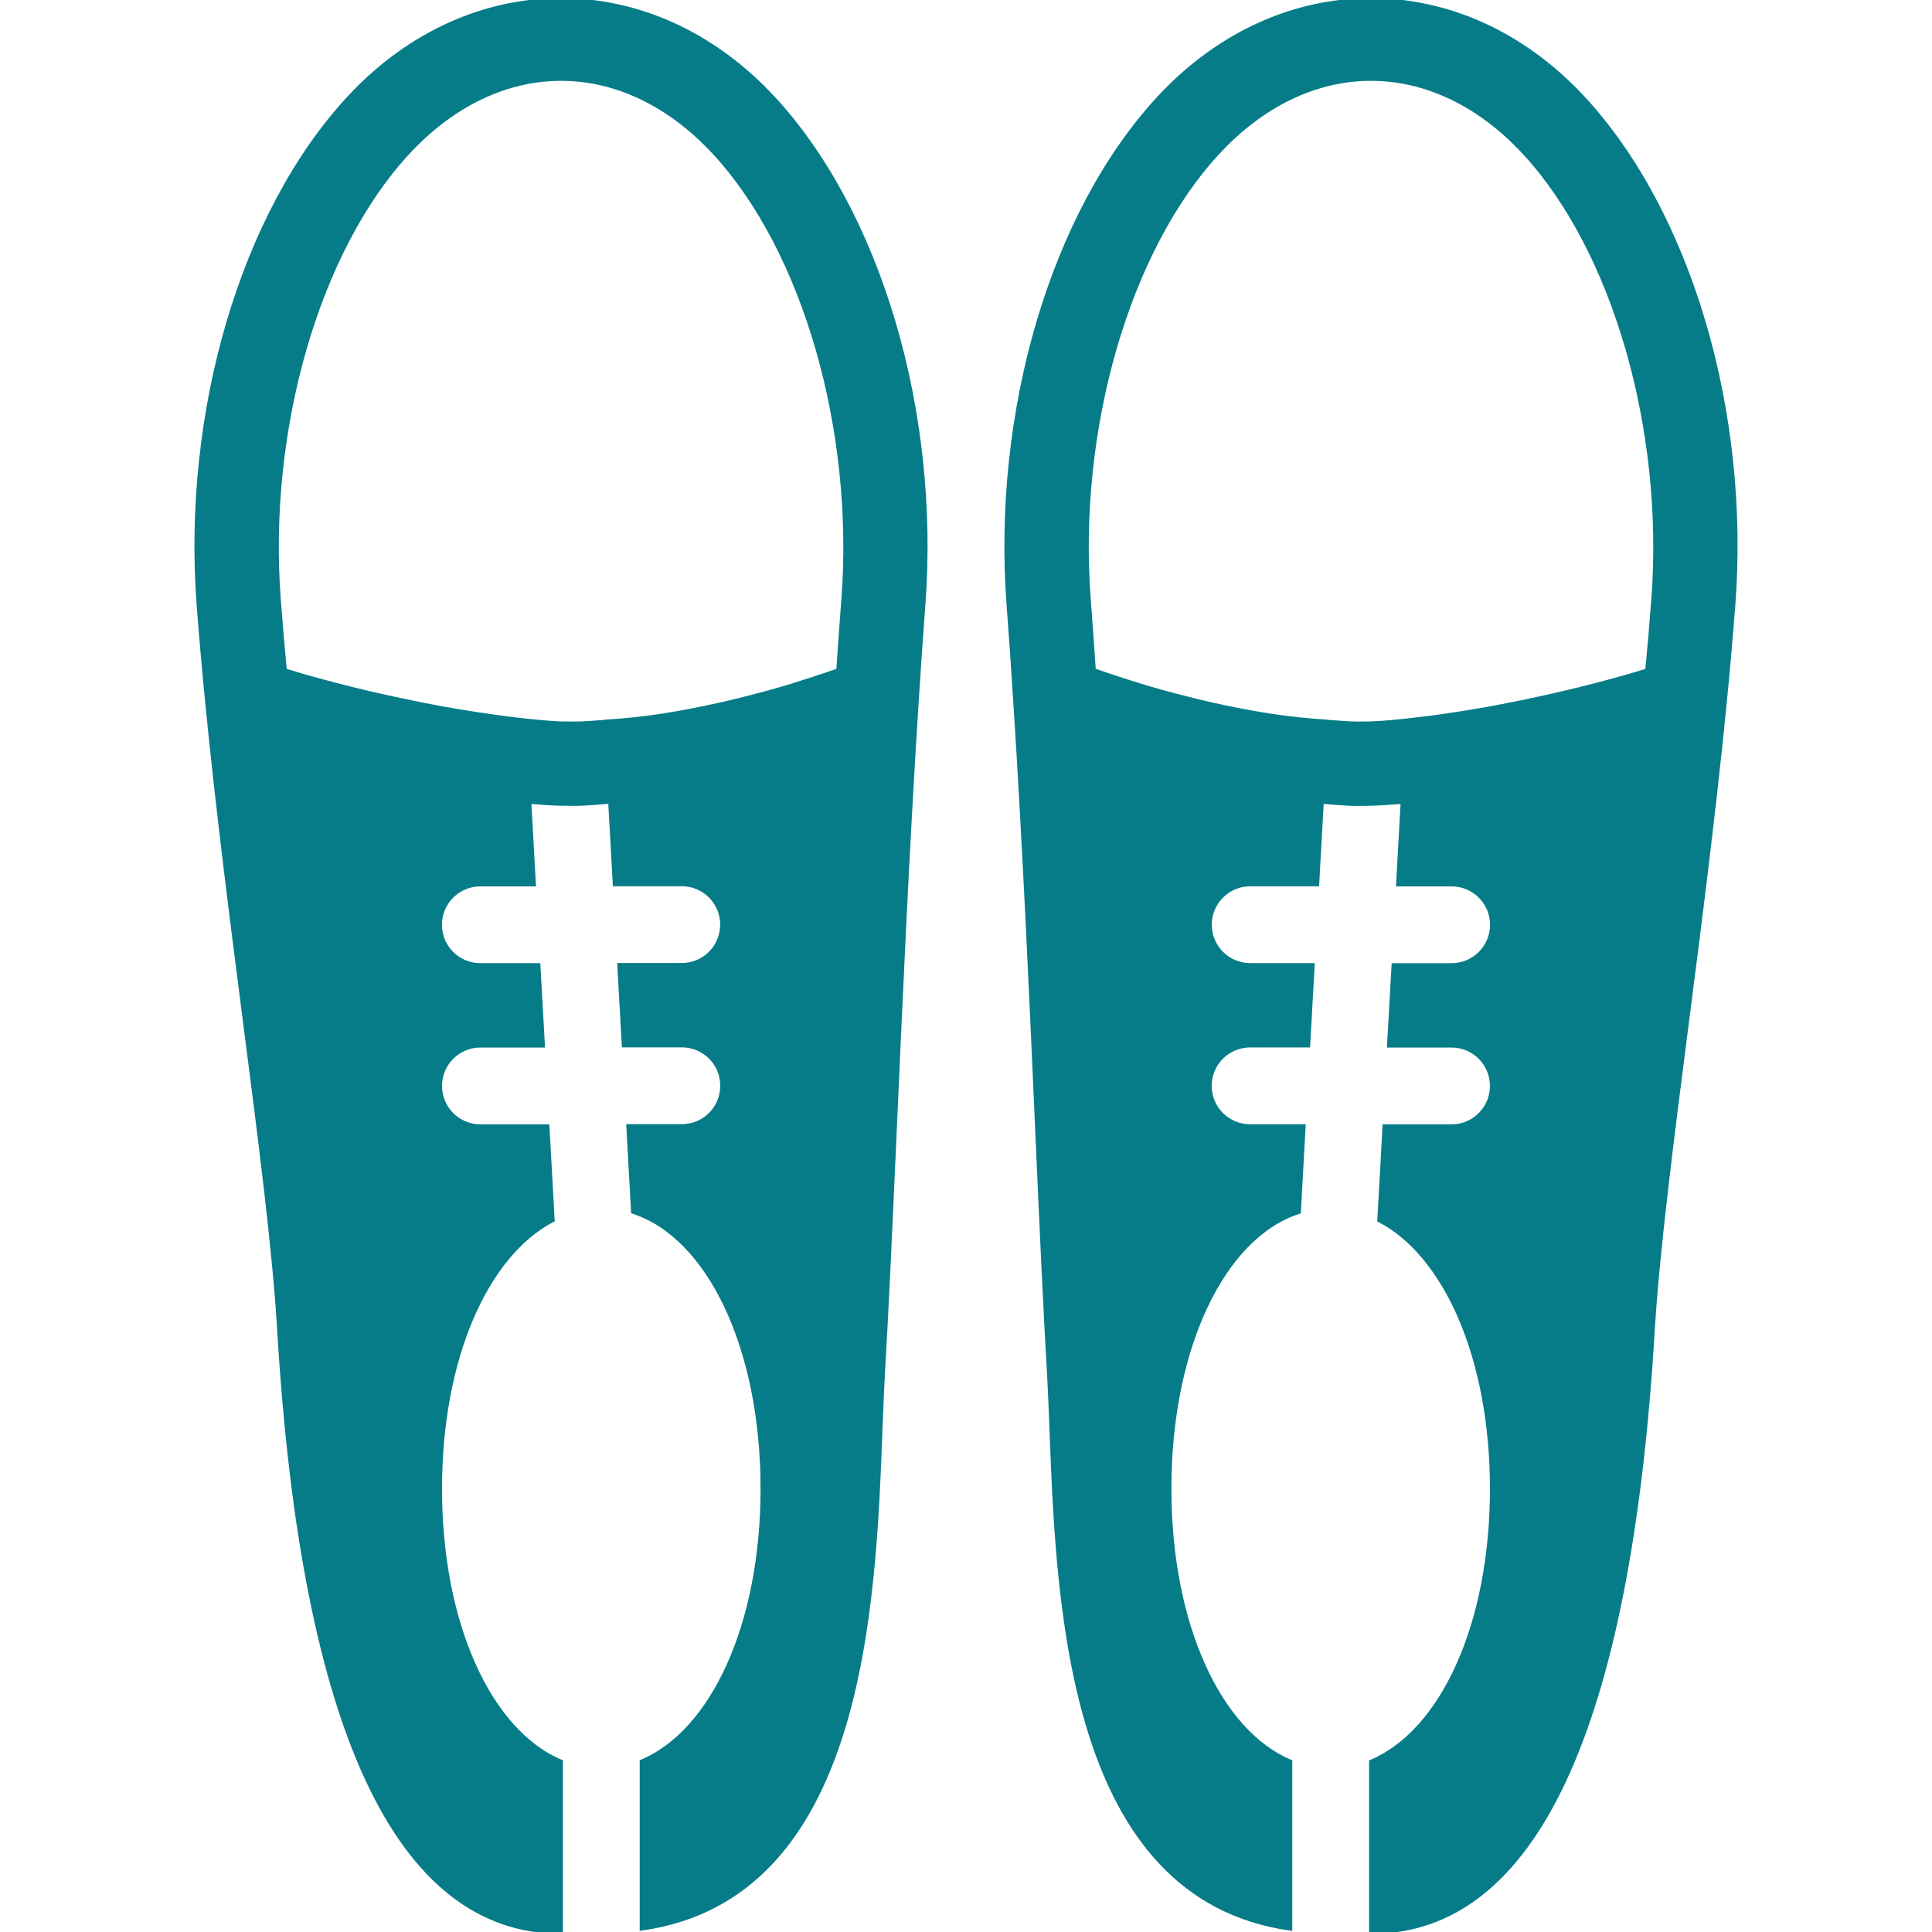<!DOCTYPE svg PUBLIC "-//W3C//DTD SVG 1.1//EN" "http://www.w3.org/Graphics/SVG/1.1/DTD/svg11.dtd">
<!-- Uploaded to: SVG Repo, www.svgrepo.com, Transformed by: SVG Repo Mixer Tools -->
<svg fill="#067c89" height="800px" width="800px" version="1.1" id="Layer_1" xmlns="http://www.w3.org/2000/svg" xmlns:xlink="http://www.w3.org/1999/xlink" viewBox="0 0 511.512 511.512" xml:space="preserve" stroke="#067c89">
<g id="SVGRepo_bgCarrier" stroke-width="0"/>
<g id="SVGRepo_tracerCarrier" stroke-linecap="round" stroke-linejoin="round"/>
<g id="SVGRepo_iconCarrier"> <g> <g> <g> <path d="M419.163,25.923c-32.043-34.56-80.32-34.56-112.363,0c-28.075,30.315-43.691,83.072-39.787,134.4 c0.64,8.32,1.216,16.917,1.771,25.643c2.475,38.293,4.309,79.531,5.867,114.901c1.088,24.32,2.048,45.909,3.008,61.931 c0.277,4.779,0.491,10.133,0.704,15.872c1.792,46.955,4.779,123.712,63.275,131.989v-44.267c-18.795-7.915-32-36.224-32-72.235 c0-37.504,14.251-66.816,34.283-73.28l1.259-22.72h-14.208c-5.888,0-10.667-4.779-10.667-10.667s4.779-10.667,10.667-10.667 h15.403l1.195-21.333h-16.576c-5.888,0-10.667-4.779-10.667-10.667s4.779-10.667,10.667-10.667h17.771l1.216-21.845 c3.072,0.192,6.336,0.576,9.237,0.576l4.117-0.064c2.496-0.085,5.227-0.299,8-0.512l-1.216,21.867h14.208 c5.888,0,10.667,4.779,10.667,10.667s-4.779,10.667-10.667,10.667h-15.403l-1.195,21.333h16.576 c5.888,0,10.667,4.779,10.667,10.667s-4.779,10.667-10.667,10.667h-17.771l-1.387,24.896c17.6,9.152,29.824,36.501,29.824,71.104 c0,36.032-13.205,64.341-32,72.235v45.099c43.221,0,68.331-53.611,74.645-159.36c1.259-20.992,5.035-50.325,9.024-81.387 c3.435-26.709,7.147-55.595,9.963-84.075v-0.043c0.875-8.853,1.664-17.643,2.325-26.325 C462.875,108.973,447.259,56.237,419.163,25.923z M437.702,158.68c-0.469,6.208-1.003,12.48-1.6,18.795 c-1.557,0.469-3.072,0.96-4.736,1.429c-2.773,0.789-5.611,1.579-8.619,2.368c-2.965,0.768-5.995,1.515-9.088,2.24 c-3.051,0.725-6.144,1.387-9.259,2.048c-3.285,0.683-6.549,1.344-9.835,1.941c-3.029,0.555-5.973,1.024-8.896,1.493 c-3.243,0.491-6.4,0.96-9.451,1.301c-4.8,0.576-9.536,1.088-13.568,1.216l-3.435,0.021c-2.517,0-5.355-0.32-8.064-0.469v-0.043 c-4.885-0.299-10.027-0.853-15.36-1.664c-0.021,0-0.064,0-0.085-0.021c-4.843-0.747-9.92-1.749-15.061-2.901 c-1.429-0.32-2.859-0.683-4.309-1.024c-3.925-0.96-7.936-2.027-11.989-3.2c-2.773-0.811-5.589-1.728-8.427-2.645 c-2.091-0.683-4.181-1.387-6.293-2.133c-0.427-6.379-0.875-12.651-1.344-18.773c-3.435-44.971,10.304-92.501,34.176-118.251 c24.107-26.005,56.96-26.005,81.067,0C427.398,66.179,441.115,113.688,437.702,158.68z"/> <path d="M92.337,25.923c-28.053,30.315-43.669,83.072-39.765,134.4c0.661,8.683,1.451,17.493,2.325,26.325v0.021 c2.816,28.48,6.528,57.365,9.963,84.075c4.011,31.061,7.787,60.395,9.024,81.387c6.315,105.749,31.424,159.36,74.645,159.36 v-45.099c-18.795-7.915-32-36.224-32-72.235c0-34.603,12.224-61.952,29.824-71.104l-1.387-24.875h-17.771 c-5.888,0-10.667-4.779-10.667-10.667s4.779-10.667,10.667-10.667h16.576l-1.195-21.333h-15.403 c-5.888,0-10.667-4.779-10.667-10.667s4.779-10.667,10.667-10.667h14.208l-1.216-21.867c2.752,0.235,5.483,0.448,8,0.512 l4.117,0.043c2.901,0,6.165-0.384,9.237-0.576l1.216,21.845h17.771c5.888,0,10.667,4.779,10.667,10.667 s-4.779,10.667-10.667,10.667h-16.576l1.195,21.333h15.403c5.888,0,10.667,4.779,10.667,10.667s-4.779,10.667-10.667,10.667 h-14.208l1.259,22.72c20.032,6.464,34.283,35.776,34.283,73.28c0,36.032-13.205,64.341-32,72.235v44.267 c58.517-8.277,61.504-85.035,63.275-131.989c0.213-5.76,0.427-11.093,0.704-15.872c0.96-16.021,1.92-37.611,3.008-61.931 c1.579-35.392,3.413-76.608,5.867-114.901c0.555-8.725,1.152-17.344,1.771-25.643c3.904-51.328-11.712-104.085-39.787-134.4 C172.657-8.637,124.379-8.637,92.337,25.923z M223.259,158.68c-0.469,6.123-0.917,12.395-1.344,18.773 c-2.112,0.725-4.203,1.451-6.293,2.133c-2.837,0.896-5.632,1.835-8.427,2.645c-4.053,1.173-8.064,2.24-11.989,3.2 c-1.451,0.363-2.88,0.704-4.309,1.024c-5.163,1.131-10.219,2.133-15.061,2.901c-0.021,0-0.064,0-0.085,0.021 c-5.333,0.811-10.475,1.365-15.36,1.643v0.043c-2.688,0.192-5.525,0.469-8.064,0.469l-3.435-0.021 c-4.032-0.128-8.789-0.64-13.568-1.216c-3.051-0.384-6.208-0.832-9.451-1.323c-2.944-0.448-5.888-0.939-8.896-1.493 c-3.264-0.576-6.549-1.237-9.835-1.941c-3.115-0.64-6.208-1.344-9.259-2.027c-3.093-0.725-6.123-1.493-9.088-2.261 c-2.987-0.768-5.845-1.557-8.619-2.347c-1.664-0.491-3.179-0.981-4.736-1.429c-0.597-6.336-1.131-12.565-1.6-18.795 c-3.435-44.992,10.304-92.501,34.176-118.272c24.107-26.005,56.96-26.005,81.067,0 C212.955,66.179,226.673,113.688,223.259,158.68z"/> </g> </g> </g> </g>
</svg>